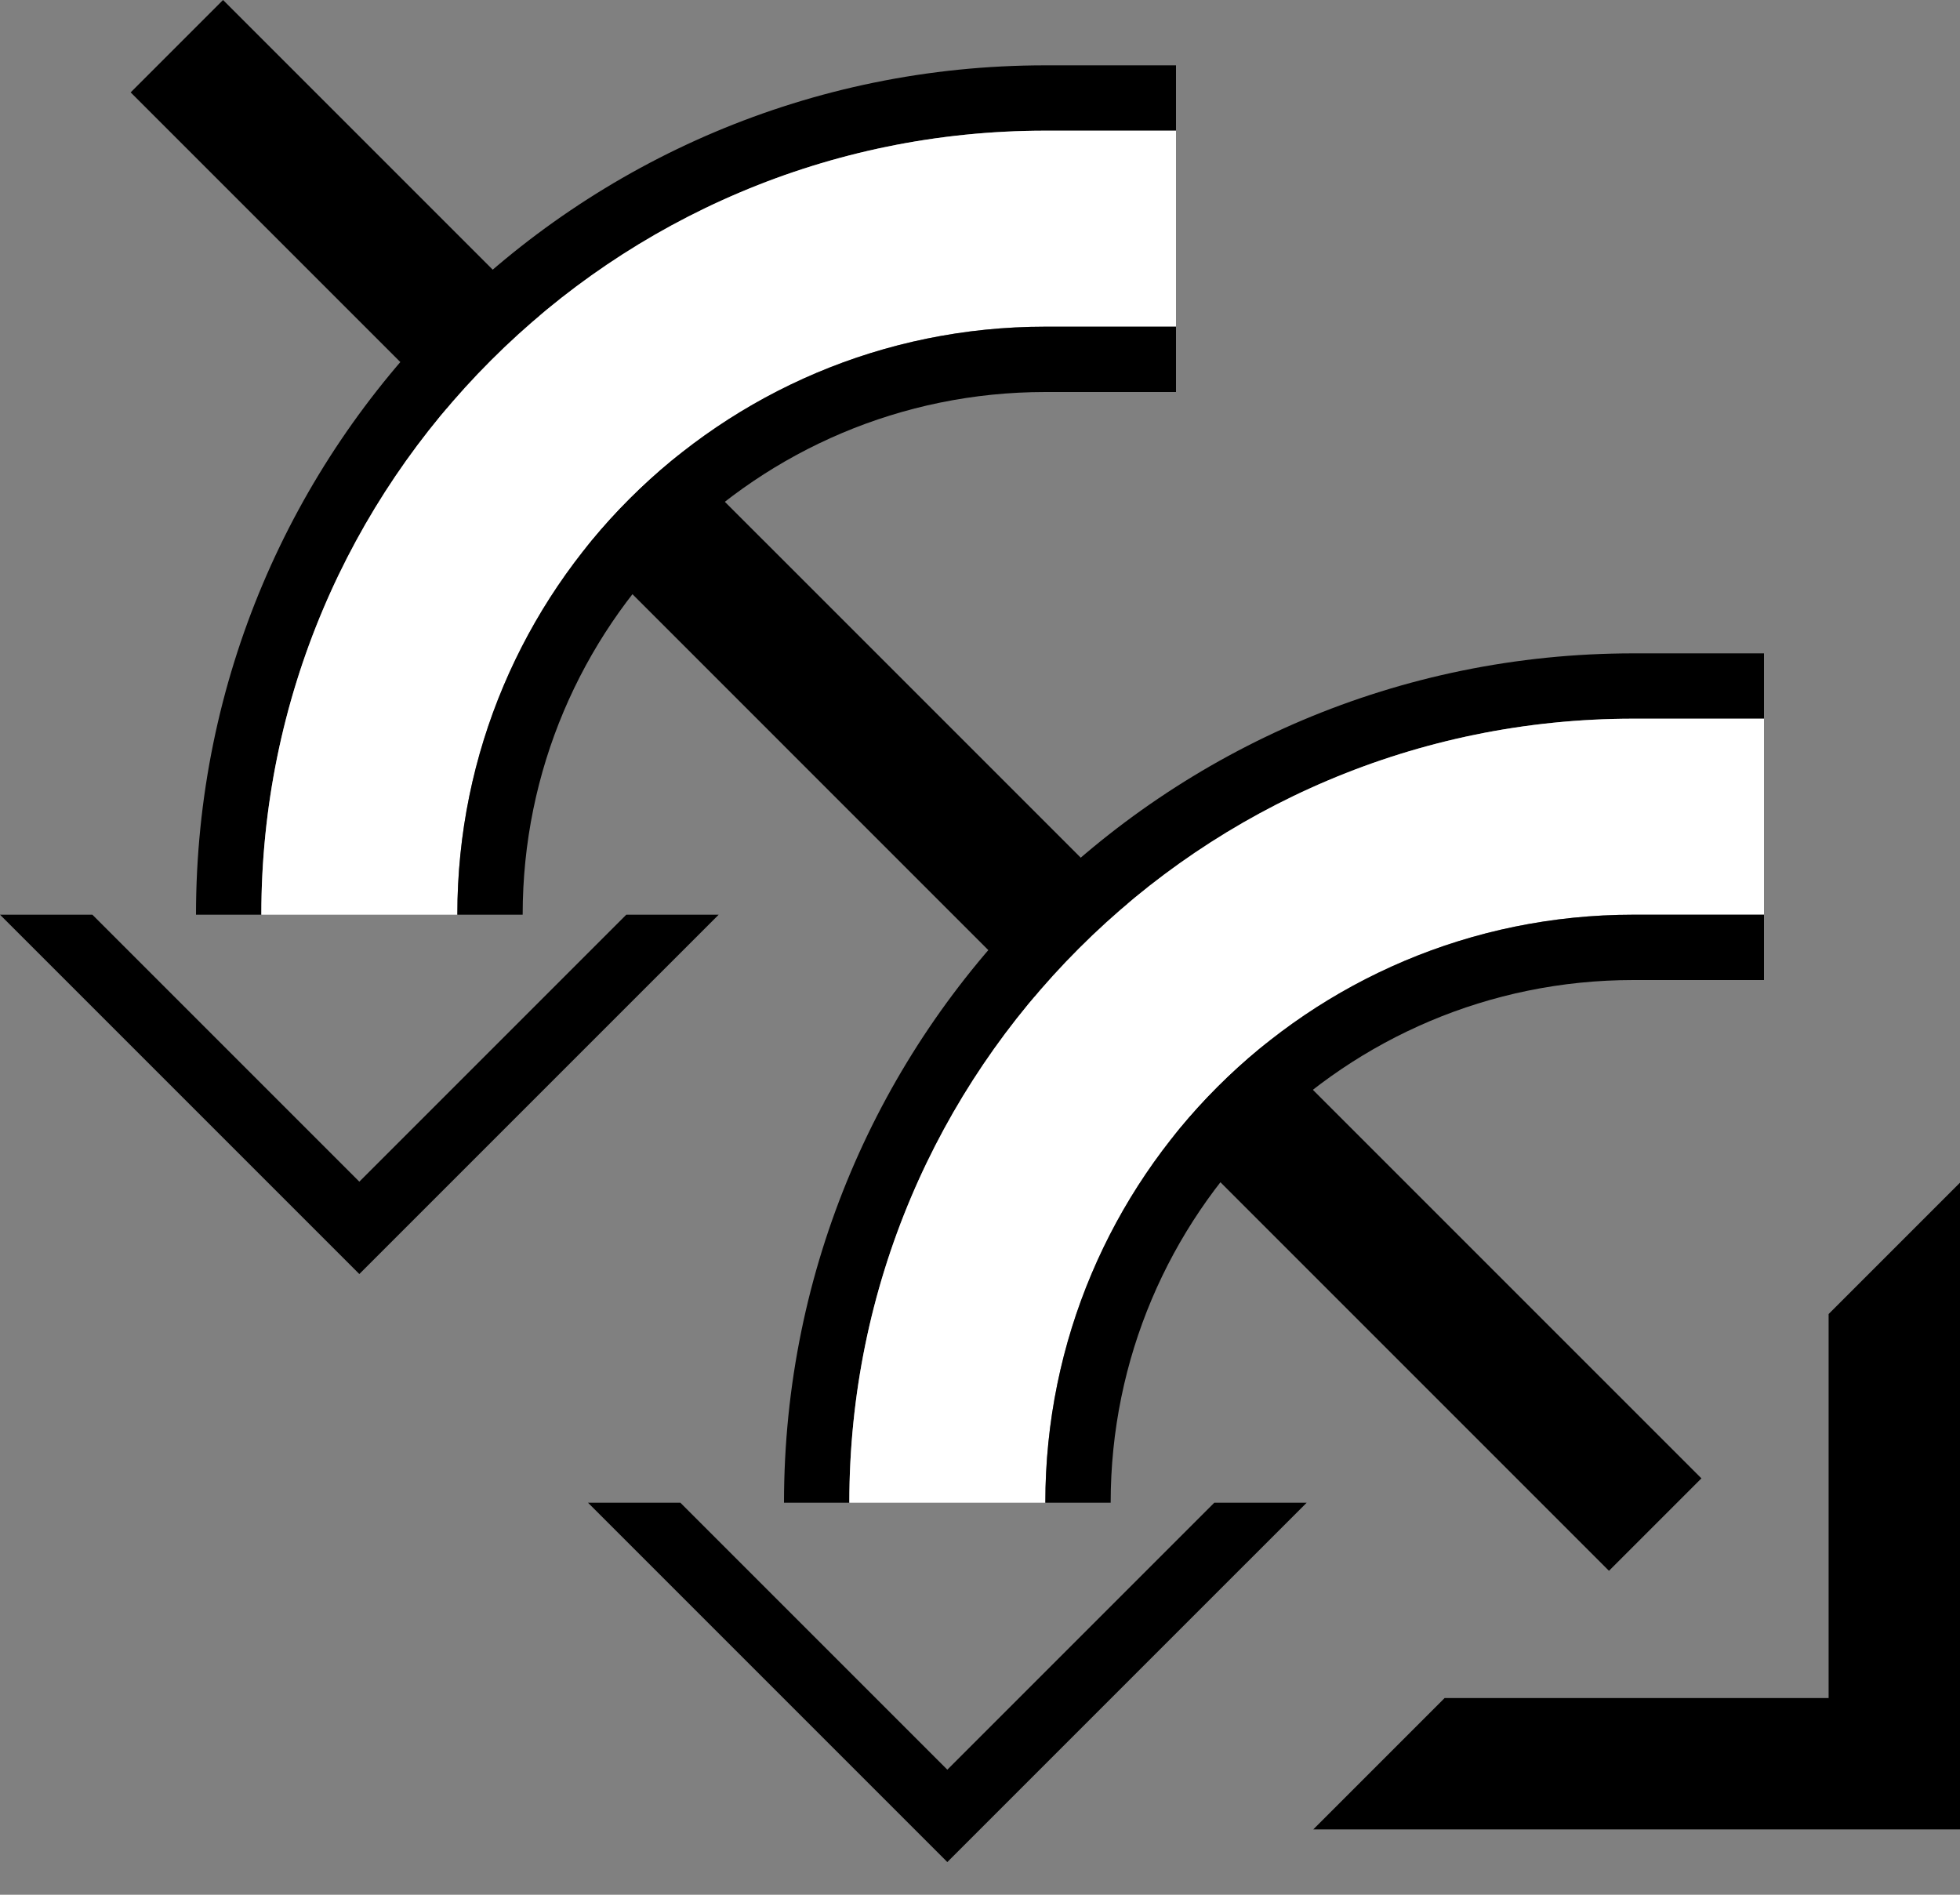 <?xml version="1.0" encoding="UTF-8" standalone="no"?>
<svg
   xmlns:dc="http://purl.org/dc/elements/1.1/"
   xmlns:cc="http://creativecommons.org/ns#"
   xmlns:rdf="http://www.w3.org/1999/02/22-rdf-syntax-ns#"
   xmlns:svg="http://www.w3.org/2000/svg"
   xmlns="http://www.w3.org/2000/svg"
   xmlns:sodipodi="http://sodipodi.sourceforge.net/DTD/sodipodi-0.dtd"
   xmlns:inkscape="http://www.inkscape.org/namespaces/inkscape"
   version="1.0"
   width="30"
   height="29"
   id="svg2"
   inkscape:version="0.47 r22583"
   sodipodi:docname="02-05-017-01-06-08.svg">
  <rect width="100%" height="100%" fill="#808080" stroke="none"/>
  <defs
     id="defs16">
    <inkscape:perspective
       sodipodi:type="inkscape:persp3d"
       inkscape:vp_x="0 : 23 : 1"
       inkscape:vp_y="0 : 1000 : 0"
       inkscape:vp_z="36 : 23 : 1"
       inkscape:persp3d-origin="18 : 15.333333 : 1"
       id="perspective18" />
  </defs>
  <sodipodi:namedview
     pagecolor="#ffffff"
     bordercolor="#666666"
     borderopacity="1"
     objecttolerance="10"
     gridtolerance="10"
     guidetolerance="10"
     inkscape:pageopacity="0"
     inkscape:pageshadow="2"
     inkscape:window-width="964"
     inkscape:window-height="721"
     id="namedview14"
     showgrid="true"
     inkscape:zoom="16.310345"
     inkscape:cx="15"
     inkscape:cy="14.5"
     inkscape:window-x="365"
     inkscape:window-y="0"
     inkscape:window-maximized="0"
     inkscape:current-layer="svg2"
     showborder="true">
    <inkscape:grid
       type="xygrid"
       id="grid2824"
       empspacing="5"
       visible="true"
       enabled="true"
       snapvisiblegridlinesonly="true" />
  </sodipodi:namedview>
  <path
     style="fill:#000000;fill-opacity:1;stroke:none"
     d="M 20.101,28 30,28 l 0,-9.899 -2.011,2.011 0,5.878 -5.878,0 L 20.101,28 z"
     id="path2966" />
  <path
     style="fill:#000000;fill-opacity:1;stroke:none"
     d="M 9,23 14.5,28.5 20,23 18.586,23 14.5,27.086 10.414,23 9,23 z"
     id="path3018" />
  <path
     style="fill:#000000;fill-opacity:1;stroke:none"
     d="m 25,10 c -7.18,0 -13,5.82 -13,13 l 1,0 C 13,16.373 18.373,11 25,11 l 2,-1e-6 L 27,10 l -2,10e-7 z"
     id="path3020" />
  <path
     style="fill:#000000;fill-opacity:1;stroke:none"
     d="M 24.627,24.042 2,1.414 3.414,0 26.042,22.627 24.627,24.042 z"
     id="path2833" />
  <path
     style="fill:#ffffff;fill-opacity:1;stroke:none"
     d="m 25,11 c -6.627,-1e-6 -12,5.373 -12,12 l 3,-1e-6 c 0,-4.971 4.029,-9 9,-9 L 27,14 l 0,-3 -2,1e-6 z"
     id="path3025" />
  <path
     style="fill:#000000;fill-opacity:1;stroke:none"
     d="m 25,14 c -4.971,0 -9,4.029 -9,9 l 1,1e-6 c 0,-4.418 3.582,-8 8,-8 l 2,0 L 27,14 25,14 z"
     id="path3069" />
  <path
     id="path2882"
     d="M 0,14 5.5,19.5 11,14 9.586,14 5.5,18.086 1.414,14 0,14 z"
     style="fill:#000000;fill-opacity:1;stroke:none" />
  <path
     id="path2884"
     d="m 16,1 c -7.18,0 -13,5.82 -13,13 l 1,0 C 4,7.373 9.373,2 16,2 L 18,2 l 0,-1 -2,10e-7 z"
     style="fill:#000000;fill-opacity:1;stroke:none" />
  <path
     id="path2886"
     d="M 16,2 C 9.373,2 4,7.373 4,14 l 3,-10e-7 C 7,9.029 11.029,5 16,5 L 18,5 l 0,-3 -2,1e-6 z"
     style="fill:#ffffff;fill-opacity:1;stroke:none" />
  <path
     id="path2888"
     d="M 16,5 C 11.029,5 7,9.029 7,14 L 8,14 C 8,9.582 11.582,6 16,6 L 18,6 18,5 16,5 z"
     style="fill:#000000;fill-opacity:1;stroke:none" />
</svg>
